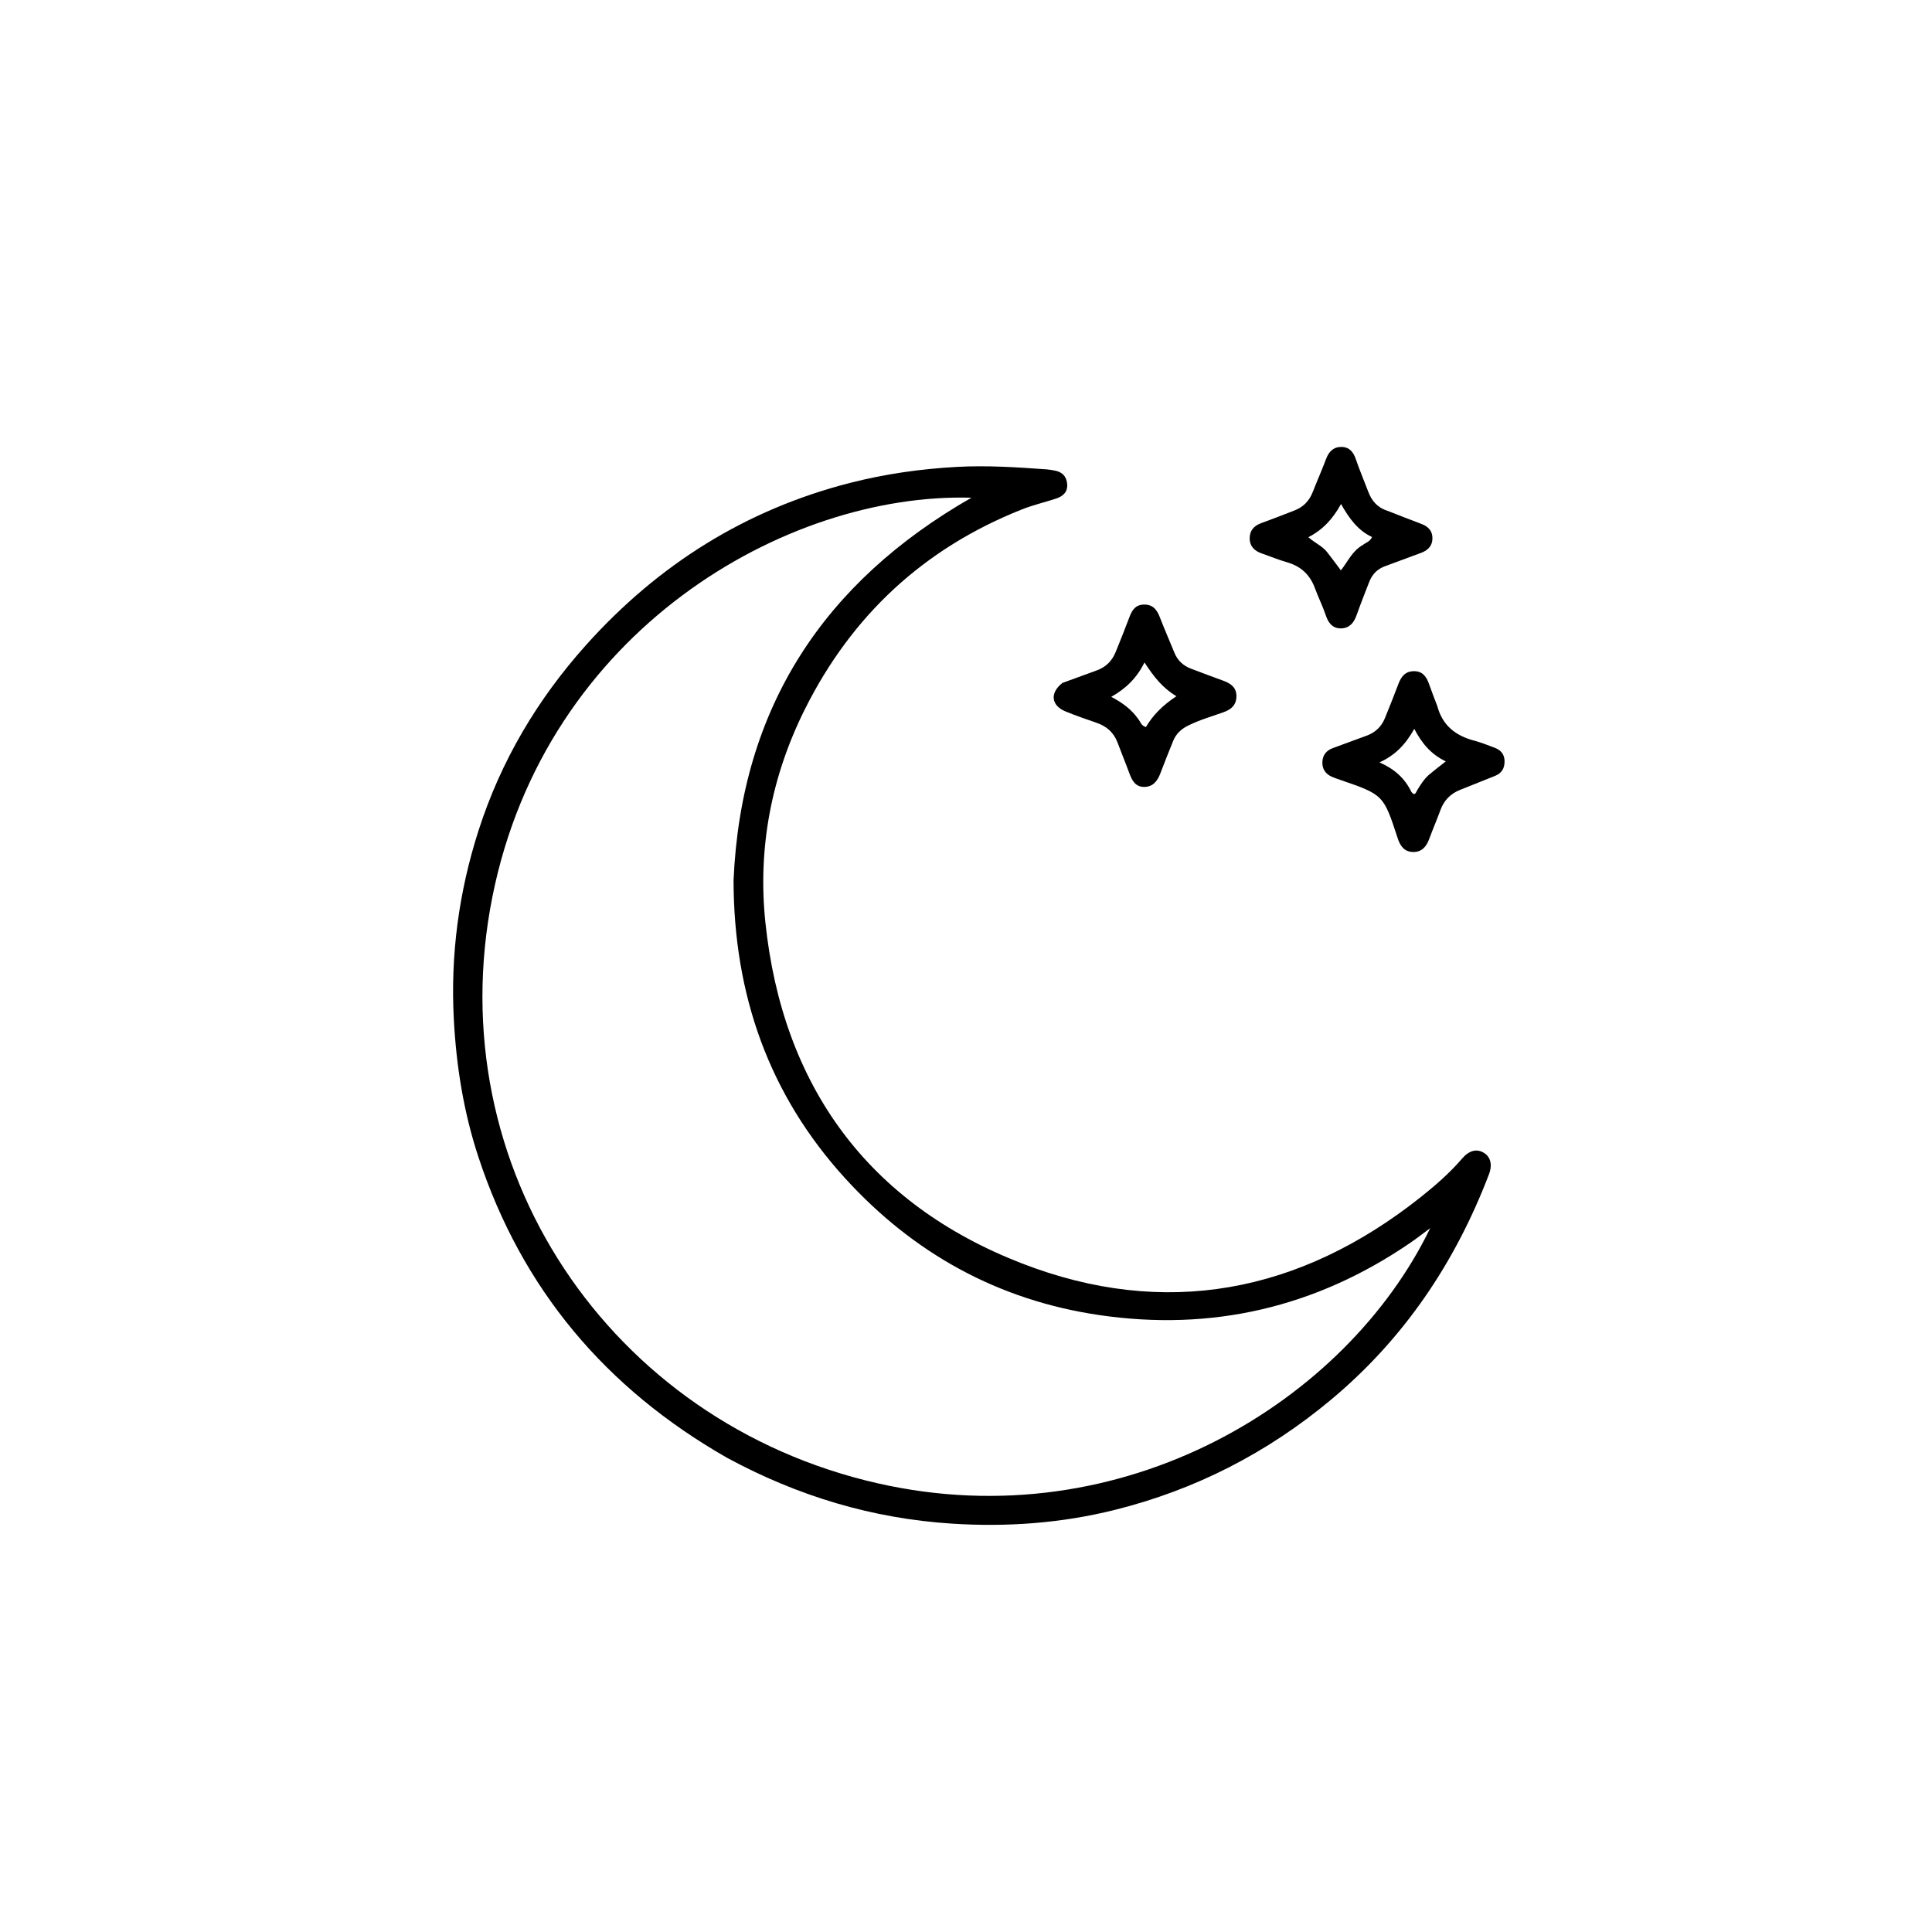 <svg version="1.1" id="Layer_1" xmlns="http://www.w3.org/2000/svg" xmlns:xlink="http://www.w3.org/1999/xlink" x="0px" y="0px"
	 width="100%" viewBox="0 0 1024 1024" enable-background="new 0 0 1024 1024" xml:space="preserve">
<path fill="#000000" opacity="1" stroke="none" 
	d="
M385.39,772.685 
	C321.009,735.944 276.529,683.192 253.456,612.888 
	C245.739,589.373 241.864,565.138 240.542,540.396 
	C238.71,506.079 243.182,472.695 253.684,440.038 
	C265.55,403.137 284.923,370.527 310.704,341.786 
	C348.844,299.268 395.307,270.007 450.874,255.864 
	C469.273,251.181 487.981,248.526 507.018,247.474 
	C523.07,246.587 538.945,247.642 554.875,248.784 
	C556.199,248.879 557.51,249.161 558.824,249.374 
	C563.025,250.055 565.381,252.568 565.639,256.763 
	C565.897,260.96 563.216,263.125 559.614,264.298 
	C553.604,266.254 547.403,267.708 541.546,270.035 
	C489.76,290.618 451.546,326.035 426.641,375.829 
	C408.822,411.457 401.564,449.528 405.659,488.789 
	C414.731,575.759 460.255,638.014 541.459,669.566 
	C617.409,699.076 689.039,685.349 753.068,634.452 
	C760.897,628.229 768.417,621.654 774.974,614.035 
	C778.697,609.709 782.686,608.759 786.38,610.954 
	C790.008,613.109 791.139,617.27 789.164,622.44 
	C771.284,669.241 744.157,709.565 705.514,741.839 
	C671.711,770.071 633.486,789.662 590.77,800.301 
	C562.461,807.352 533.732,809.429 504.561,807.558 
	C462.279,804.846 422.839,792.953 385.39,772.685 
M388.799,466.55 
	C392.772,375.223 436.471,308.639 514.892,263.794 
	C416.504,260.992 289.146,334.228 260.979,475.308 
	C232.322,618.843 323.088,753.871 465.148,786.175 
	C595.722,815.868 713.823,742.329 758.017,650.975 
	C754.195,653.789 750.794,656.458 747.231,658.891 
	C697.265,693.015 642.179,705.798 582.454,696.993 
	C529.043,689.12 484.172,664.307 447.942,624.527 
	C407.543,580.17 388.892,527.257 388.799,466.55 
z"/>
<path fill="#000000" opacity="1" stroke="none" 
	d="
M563.122,361.966 
	C569.423,359.646 575.367,357.488 581.312,355.332 
	C586.146,353.58 589.457,350.251 591.358,345.517 
	C593.838,339.337 596.355,333.169 598.682,326.931 
	C600.07,323.21 601.952,320.454 606.434,320.43 
	C611.072,320.405 613.182,323.146 614.697,327.052 
	C617.163,333.411 619.89,339.669 622.476,345.982 
	C624.156,350.085 627.149,352.839 631.216,354.403 
	C636.964,356.615 642.752,358.723 648.531,360.851 
	C652.59,362.346 655.573,364.609 655.317,369.518 
	C655.079,374.073 652.242,376.162 648.321,377.553 
	C642.051,379.777 635.642,381.623 629.648,384.618 
	C626.052,386.415 623.332,388.924 621.828,392.652 
	C619.525,398.361 617.199,404.063 615.041,409.827 
	C613.521,413.889 611.175,417.011 606.542,417.085 
	C601.937,417.159 600.038,413.829 598.636,409.986 
	C596.639,404.514 594.384,399.135 592.358,393.672 
	C590.355,388.273 586.563,384.929 581.174,383.091 
	C575.66,381.211 570.154,379.275 564.761,377.079 
	C557.116,373.965 556.291,367.267 563.122,361.966 
M603.339,381.171 
	C604.471,382.516 604.768,384.588 607.359,385.361 
	C611.111,378.93 616.432,373.688 623.533,369.01 
	C616.079,364.561 611.476,358.602 606.598,351.108 
	C602.488,359.432 596.791,364.917 588.987,369.338 
	C595.091,372.59 599.614,375.905 603.339,381.171 
z"/>
<path fill="#000000" opacity="1" stroke="none" 
	d="
M761.79,374.226 
	C764.598,384.694 771.644,389.985 781.354,392.555 
	C785.045,393.532 788.623,394.963 792.203,396.319 
	C795.424,397.539 797.404,399.733 797.45,403.43 
	C797.497,407.207 795.923,409.823 792.416,411.232 
	C786.24,413.713 780.056,416.175 773.876,418.645 
	C768.795,420.676 765.333,424.212 763.44,429.4 
	C761.557,434.56 759.374,439.61 757.466,444.761 
	C755.937,448.891 753.453,451.741 748.745,451.565 
	C744.206,451.395 742.115,448.281 740.84,444.379 
	C733.277,421.237 733.275,421.24 710.303,413.335 
	C708.887,412.848 707.464,412.367 706.087,411.783 
	C702.676,410.336 700.785,407.724 700.881,404.017 
	C700.976,400.331 702.89,397.802 706.431,396.517 
	C712.377,394.36 718.285,392.098 724.236,389.957 
	C728.909,388.276 732.195,385.169 734.049,380.602 
	C736.49,374.588 738.91,368.564 741.192,362.488 
	C742.661,358.577 744.864,355.766 749.422,355.74 
	C754.091,355.713 756.1,358.751 757.459,362.643 
	C758.775,366.414 760.231,370.136 761.79,374.226 
M748.102,419.792 
	C750.011,422.232 750.549,419.79 751.163,418.786 
	C752.997,415.792 754.846,412.812 757.538,410.519 
	C760.129,408.313 762.861,406.272 766.309,403.543 
	C758.571,399.871 753.698,394.147 749.596,386.311 
	C744.909,394.67 739.464,400.287 731.171,404.081 
	C739.113,407.62 744.49,412.37 748.102,419.792 
z"/>
<path fill="#000000" opacity="1" stroke="none" 
	d="
M735.272,270.692 
	C741.524,273.105 747.393,275.465 753.319,277.671 
	C756.981,279.033 759.275,281.368 759.222,285.395 
	C759.169,289.421 756.728,291.734 753.143,293.057 
	C746.744,295.421 740.348,297.793 733.95,300.159 
	C729.951,301.638 727.264,304.454 725.738,308.375 
	C723.445,314.266 721.116,320.148 719.004,326.105 
	C717.592,330.085 715.245,332.935 710.868,333.056 
	C706.355,333.181 704.045,330.163 702.73,326.224 
	C701.094,321.324 698.751,316.691 696.988,311.875 
	C694.279,304.474 689.417,300.086 681.986,297.962 
	C677.513,296.683 673.195,294.87 668.789,293.352 
	C664.968,292.035 662.406,289.629 662.359,285.411 
	C662.313,281.248 664.585,278.679 668.485,277.266 
	C674.428,275.114 680.313,272.799 686.206,270.509 
	C690.803,268.723 693.925,265.487 695.734,260.876 
	C698.044,254.992 700.613,249.208 702.833,243.292 
	C704.269,239.465 706.627,236.924 710.793,236.882 
	C715.02,236.839 717.26,239.386 718.595,243.318 
	C720.573,249.144 723.014,254.81 725.188,260.571 
	C726.986,265.337 729.907,268.954 735.272,270.692 
M722.332,288.844 
	C723.818,287.61 725.99,287.23 727.213,284.636 
	C719.761,281.177 715.099,274.823 710.779,267.13 
	C706.399,275.101 701.04,280.843 693.47,284.727 
	C696.928,287.814 700.782,289.354 703.286,292.494 
	C705.741,295.573 708.04,298.775 710.686,302.292 
	C714.434,297.652 716.582,292.104 722.332,288.844 
z"/>
</svg>